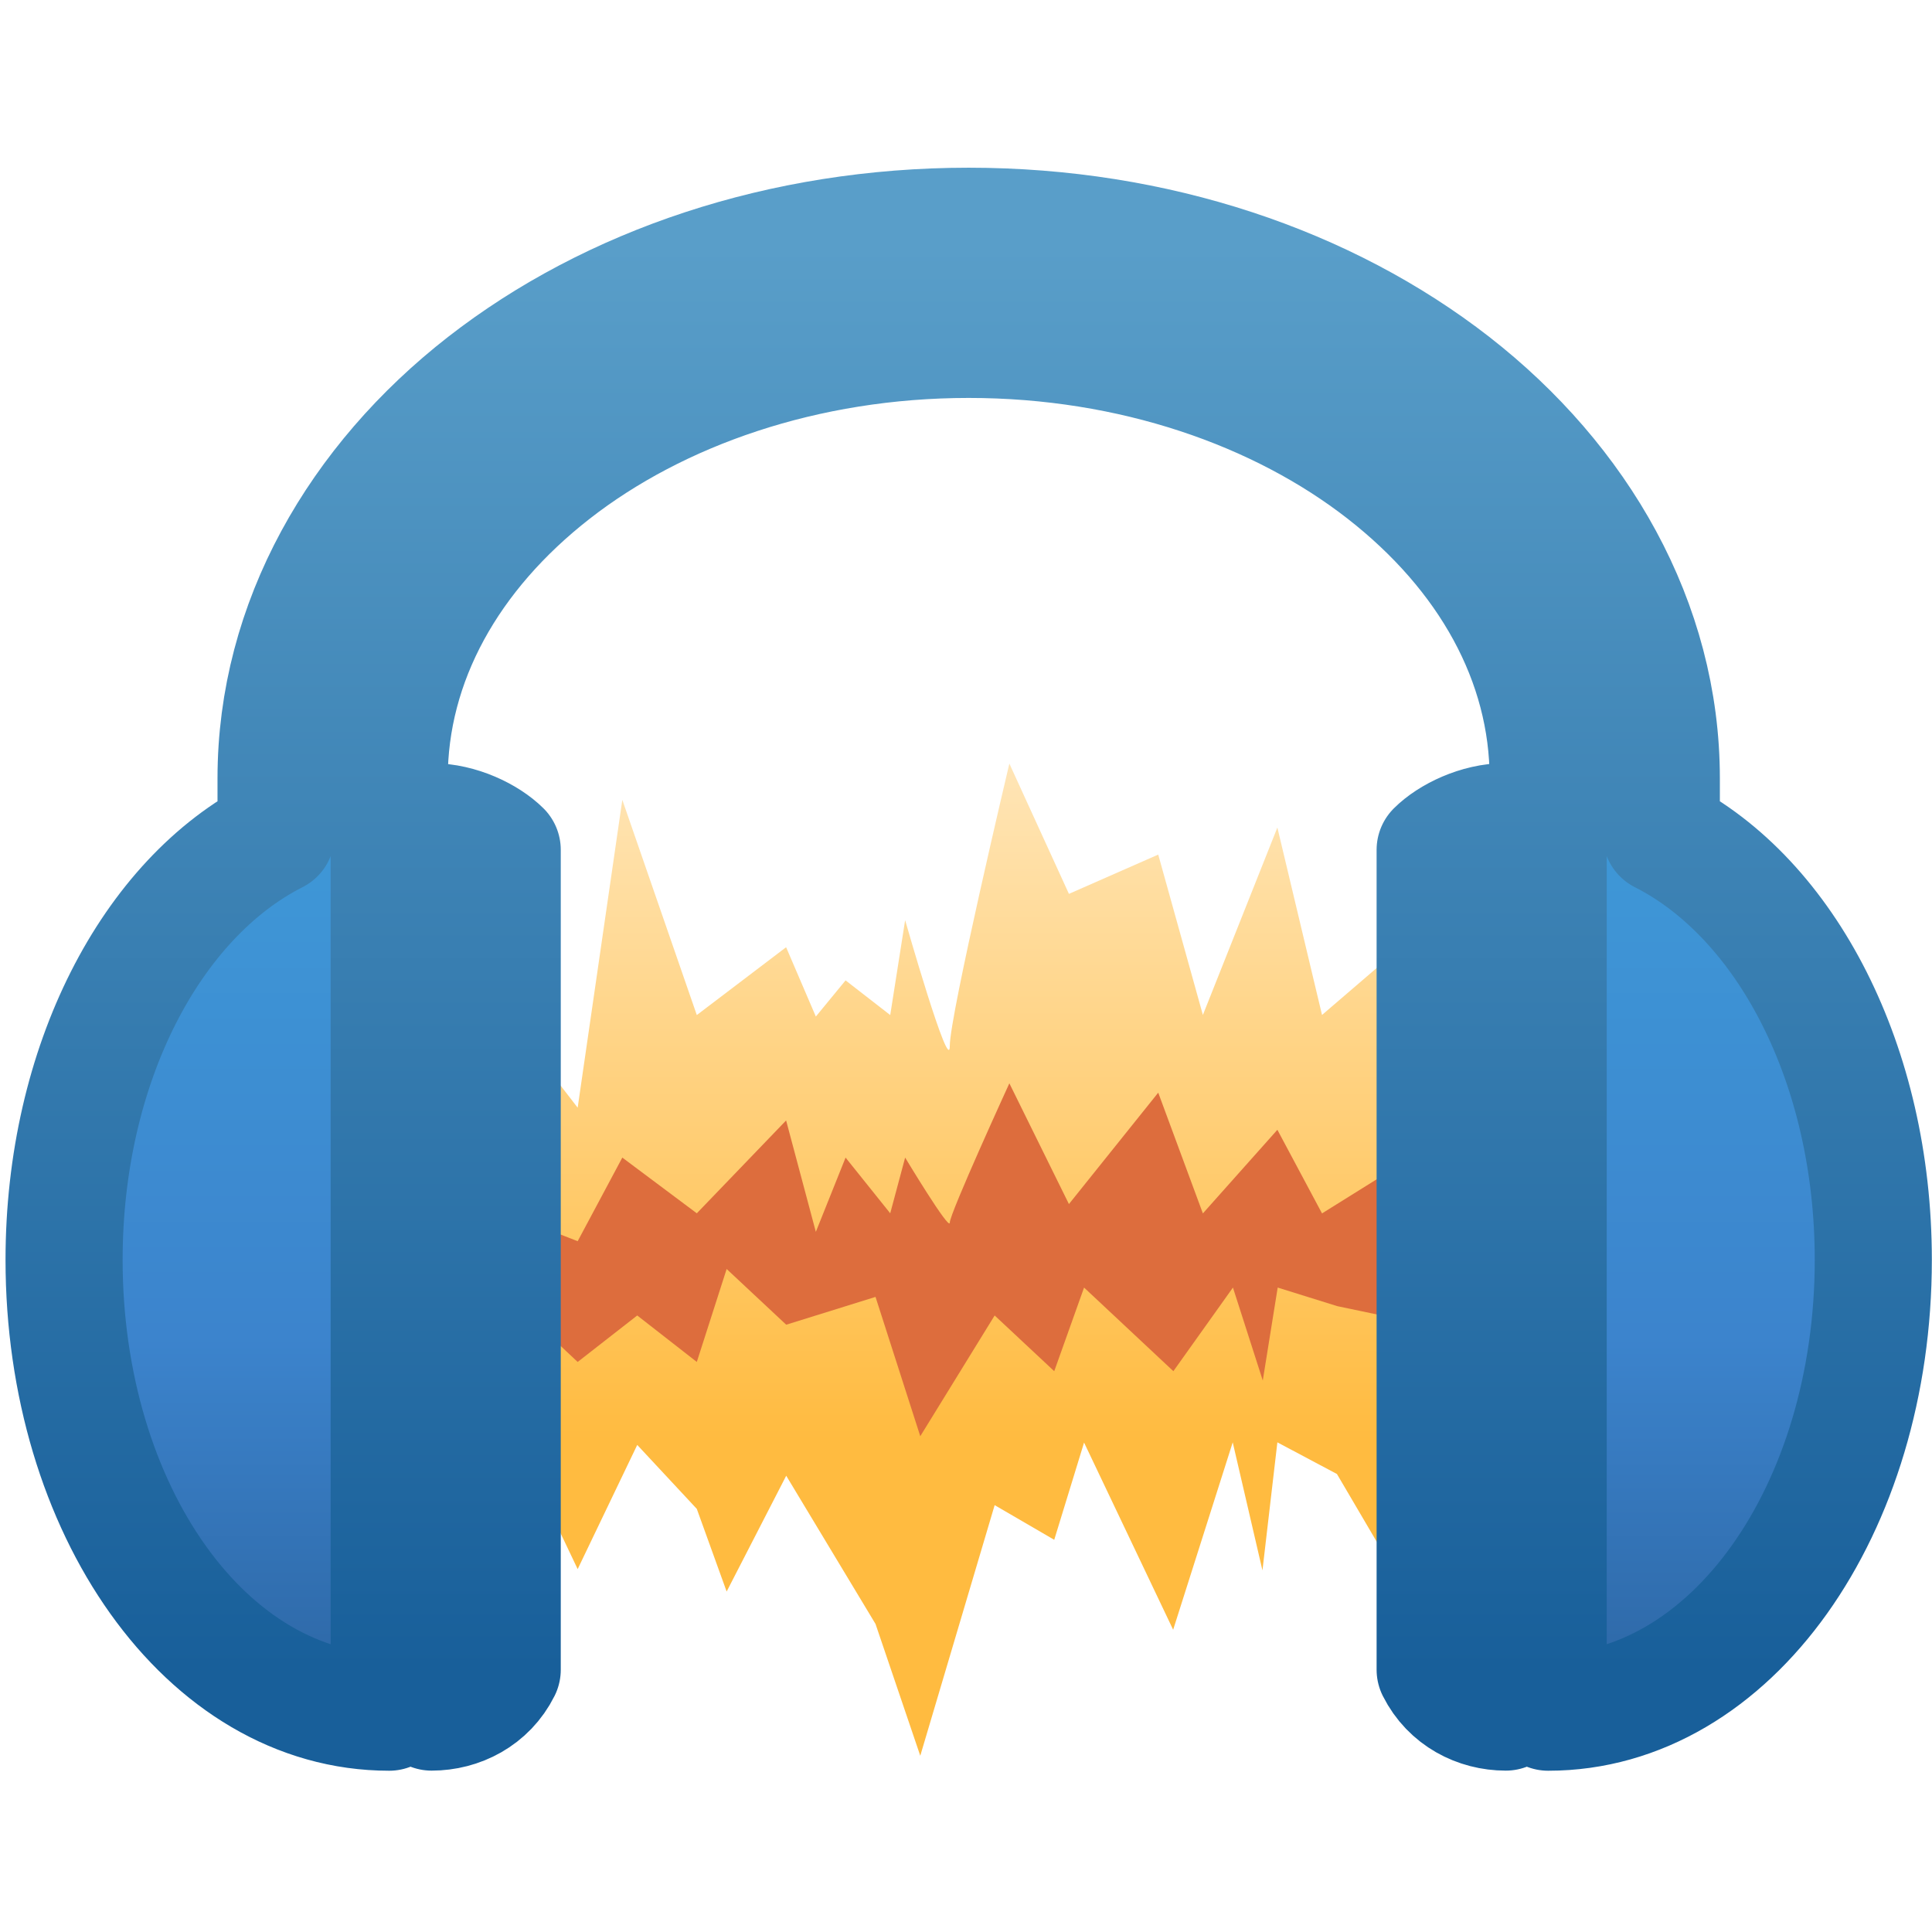<?xml version="1.0" encoding="UTF-8" standalone="no"?>
<!-- Created with Inkscape (http://www.inkscape.org/) -->

<svg
   xmlns:dc="http://purl.org/dc/elements/1.1/"
   xmlns:cc="http://creativecommons.org/ns#"
   xmlns:rdf="http://www.w3.org/1999/02/22-rdf-syntax-ns#"
   xmlns:svg="http://www.w3.org/2000/svg"
   xmlns="http://www.w3.org/2000/svg"
   xmlns:xlink="http://www.w3.org/1999/xlink"
   xmlns:sodipodi="http://sodipodi.sourceforge.net/DTD/sodipodi-0.dtd"
   xmlns:inkscape="http://www.inkscape.org/namespaces/inkscape"
   version="1.0"
   width="18"
   height="18"
   id="svg2"
   style="display:inline"
   inkscape:version="0.48.5 r10040"
   sodipodi:docname="audacity.svg">
  <sodipodi:namedview
     pagecolor="#ffffff"
     bordercolor="#666666"
     borderopacity="1"
     objecttolerance="10"
     gridtolerance="10"
     guidetolerance="10"
     inkscape:pageopacity="0"
     inkscape:pageshadow="2"
     inkscape:window-width="1920"
     inkscape:window-height="1053"
     id="namedview30"
     showgrid="false"
     inkscape:zoom="41.7193"
     inkscape:cx="8.369014"
     inkscape:cy="8.7707238"
     inkscape:window-x="0"
     inkscape:window-y="27"
     inkscape:window-maximized="1"
     inkscape:current-layer="svg2" />
  <defs
     id="defs5">
    <linearGradient
       id="linearGradient3865">
      <stop
         style="stop-color:#ffa400;stop-opacity:1;"
         offset="0"
         id="stop3867" />
      <stop
         style="stop-color:#ffa400;stop-opacity:0;"
         offset="1"
         id="stop3869" />
    </linearGradient>
    <linearGradient
       id="linearGradient3857">
      <stop
         style="stop-color:#ffbb40;stop-opacity:1;"
         offset="0"
         id="stop3859" />
      <stop
         style="stop-color:#ffe6b9;stop-opacity:1;"
         offset="1"
         id="stop3861" />
    </linearGradient>
    <linearGradient
       id="linearGradient3845">
      <stop
         style="stop-color:#ffffff;stop-opacity:0.502;"
         offset="0"
         id="stop3847" />
      <stop
         style="stop-color:#ffffff;stop-opacity:0;"
         offset="1"
         id="stop3849" />
    </linearGradient>
    <linearGradient
       id="linearGradient3827">
      <stop
         id="stop3829"
         offset="0"
         style="stop-color:#185f9a;stop-opacity:1;" />
      <stop
         id="stop3831"
         offset="1"
         style="stop-color:#599ec9;stop-opacity:1;" />
    </linearGradient>
    <linearGradient
       id="linearGradient3798">
      <stop
         style="stop-color:#90dbec;stop-opacity:1;"
         offset="0"
         id="stop3800" />
      <stop
         id="stop3837"
         offset="0.296"
         style="stop-color:#3f9fdb;stop-opacity:1;" />
      <stop
         id="stop3835"
         offset="0.74"
         style="stop-color:#3c84cd;stop-opacity:1;" />
      <stop
         id="stop3833"
         offset="1"
         style="stop-color:#2b63a0;stop-opacity:1;" />
    </linearGradient>
    <clipPath
       id="clipPath3126">
      <path
         d="m 30,94 2,2 3,10 1,-12 3,15 0,-19 2,5 3,14 0,-19 2,2 3,17 3,-23 6.616,25.92 L 59,96 l 2,-6 2,25 6,-25 2,21 5,-22 5,24 1,-18 3,-6 1,23 5,-22 3,10 1,-9 3,6 0,-19 -3,8 L 94,69 92,82 90,78 89,64 84,83 83,79 80,49 77,75 75,83 71,56 67,79 65,85 64,43.695 58,90 52,48 49,84 47,80 45,56 44,80 41,87 39,63 37,82 34,77 34,91 30,76 30,94 z"
         id="path3128"
         style="fill:none;stroke:#000000;stroke-width:1px;stroke-linecap:butt;stroke-linejoin:miter;stroke-opacity:1"
         inkscape:connector-curvature="0" />
    </clipPath>
    <filter
       x="-0.1"
       y="-0.092"
       width="1.2"
       height="1.184"
       color-interpolation-filters="sRGB"
       id="filter3242">
      <feGaussianBlur
         id="feGaussianBlur3244"
         stdDeviation="2.92" />
    </filter>
    <filter
       color-interpolation-filters="sRGB"
       id="filter3282">
      <feGaussianBlur
         id="feGaussianBlur3284"
         stdDeviation="1.337" />
    </filter>
    <filter
       color-interpolation-filters="sRGB"
       id="filter3326">
      <feGaussianBlur
         id="feGaussianBlur3328"
         stdDeviation="0.353" />
    </filter>
    <filter
       color-interpolation-filters="sRGB"
       id="filter2788">
      <feGaussianBlur
         id="feGaussianBlur2790"
         stdDeviation="3.589" />
    </filter>
    <clipPath
       id="clipPath2798">
      <path
         d="M 64,6.875 C 50.737,6.875 38.641,11.016 29.719,17.969 20.796,24.922 15,34.87 15,45.938 l 0,4 C 6.141,54.426 -2.65625e-7,66.2 0,80 c 3.5e-7,17.664 10.049,32 23,32 l 0,-66.062 c 1e-6,-8.288 4.29,-15.916 11.656,-21.656 C 42.023,18.541 52.425,14.875 64,14.875 c 11.575,0 21.977,3.666 29.344,9.406 C 100.71,30.022 105,37.649 105,45.938 L 105,112 c 12.951,0 23,-14.336 23,-32 0,-13.8 -6.141,-25.574 -15,-30.062 l 0,-4 C 113,34.87 107.204,24.922 98.281,17.969 89.359,11.016 77.263,6.875 64,6.875 z M 26,49 l 0,63 c 2,0 4,-1 5,-3 l 0,-58 c -1,-1 -3,-2 -5,-2 z m 76,0 c -2,0 -4,1 -5,2 l 0,58 c 1,2 3,3 5,3 l 0,-63 z"
         id="path2800"
         style="fill:#000000;fill-opacity:1;fill-rule:nonzero;stroke:none;stroke-width:18.99;marker:none;visibility:visible;display:inline;overflow:visible;enable-background:accumulate"
         inkscape:connector-curvature="0" />
    </clipPath>
    <filter
       color-interpolation-filters="sRGB"
       id="filter3200">
      <feGaussianBlur
         id="feGaussianBlur3202"
         stdDeviation="0.798" />
    </filter>
    <linearGradient
       inkscape:collect="always"
       xlink:href="#linearGradient3798"
       id="linearGradient3804"
       x1="67.213"
       y1="5.74"
       x2="67.213"
       y2="114.725"
       gradientUnits="userSpaceOnUse"
       gradientTransform="matrix(0.132,0,0,0.132,0.218,1.041)" />
    <linearGradient
       inkscape:collect="always"
       xlink:href="#linearGradient3827"
       id="linearGradient3825"
       x1="56.542"
       y1="109.986"
       x2="56.542"
       y2="9.469"
       gradientUnits="userSpaceOnUse"
       gradientTransform="matrix(0.132,0,0,0.132,0.593,1.041)" />
    <linearGradient
       inkscape:collect="always"
       xlink:href="#linearGradient3845"
       id="linearGradient3843"
       gradientUnits="userSpaceOnUse"
       x1="63.89"
       y1="4.895"
       x2="63.89"
       y2="83.013"
       gradientTransform="matrix(0.137,0,0,0.139,4.586,11.758)" />
    <linearGradient
       inkscape:collect="always"
       xlink:href="#linearGradient3857"
       id="linearGradient3863"
       x1="62.405"
       y1="94.919"
       x2="62.405"
       y2="48.913"
       gradientUnits="userSpaceOnUse"
       gradientTransform="matrix(0.14,0,0,0.14,0.016,0.121)" />
  </defs>
  <path
     inkscape:connector-curvature="0"
     style="fill:url(#linearGradient3863);fill-opacity:1;fill-rule:evenodd;stroke:none"
     id="path3851"
     d="m 4.272,8.883 1.11,1.437 0.416,-2.868 0.694,2.005 0.832,-0.632 0.277,0.646 0.277,-0.337 0.416,0.323 0.139,-0.884 c 0,0 0.416,1.459 0.416,1.171 0,-0.287 0.555,-2.63 0.555,-2.63 l 0.555,1.214 0.832,-0.366 0.416,1.494 0.694,-1.746 0.416,1.746 0.694,-0.596 0.832,1.164 0,2.861 -0.555,2.264 -0.832,-1.416 -0.555,-0.295 -0.139,1.193 -0.277,-1.193 -0.555,1.746 L 10.1,13.44 9.822,14.346 9.267,14.023 8.574,16.358 8.157,15.13 7.325,13.749 6.77,14.828 6.492,14.058 5.937,13.462 5.382,14.619 5.105,14.037 4.272,14.324 z"
     sodipodi:nodetypes="cccccccccscccccccccccccccccccccccccccc" />
  <path
     d="m 4.272,11.131 1.11,0.433 0.416,-0.779 0.694,0.519 0.832,-0.865 0.277,1.038 0.277,-0.692 0.416,0.519 0.139,-0.519 c 0,0 0.416,0.692 0.416,0.606 0,-0.087 0.555,-1.298 0.555,-1.298 l 0.555,1.125 0.832,-1.038 0.416,1.125 0.694,-0.779 0.416,0.779 0.694,-0.433 0.832,0.519 0,0.692 -0.555,0.26 L 12.459,12.169 11.904,11.996 11.765,12.862 11.487,11.996 10.932,12.775 10.1,11.996 9.822,12.775 9.267,12.256 8.574,13.381 8.157,12.083 7.325,12.342 6.77,11.823 6.492,12.689 5.937,12.256 5.382,12.689 5.105,12.429 l -0.832,0.087 0,-1.384 z"
     id="path3118"
     style="fill:#dd6d3d;fill-opacity:1;fill-rule:evenodd;stroke:none"
     inkscape:connector-curvature="0" />
  <path
     inkscape:connector-curvature="0"
     style="fill:url(#linearGradient3804);fill-opacity:1;fill-rule:nonzero;stroke:url(#linearGradient3825);stroke-width:1.091;stroke-linecap:round;stroke-linejoin:round;stroke-miterlimit:4;stroke-opacity:1;stroke-dasharray:none;marker:none;visibility:visible;display:inline;overflow:visible;enable-background:accumulate"
     id="path2127"
     d="M 9.025,2.108 C 7.278,2.108 5.685,2.654 4.51,3.569 3.335,4.485 2.572,5.795 2.572,7.252 l 0,0.527 C 1.406,8.37 0.597,9.921 0.597,11.738 c 4e-8,2.326 1.323,4.214 3.029,4.214 l 0,-8.699 c 10e-8,-1.091 0.565,-2.096 1.535,-2.852 0.97,-0.756 2.34,-1.239 3.864,-1.239 1.524,0 2.894,0.483 3.864,1.239 0.97,0.756 1.535,1.76 1.535,2.852 l 0,8.699 c 1.705,0 3.029,-1.888 3.029,-4.214 0,-1.817 -0.809,-3.368 -1.975,-3.959 l 0,-0.527 c 0,-1.457 -0.763,-2.767 -1.938,-3.683 C 12.364,2.654 10.771,2.108 9.025,2.108 z m -5.004,5.547 0,8.296 c 0.263,0 0.527,-0.132 0.658,-0.395 l 0,-7.638 C 4.547,7.787 4.284,7.656 4.021,7.656 z m 10.008,0 c -0.263,0 -0.527,0.132 -0.658,0.263 l 0,7.638 c 0.132,0.263 0.395,0.395 0.658,0.395 l 0,-8.296 z" />
</svg>
